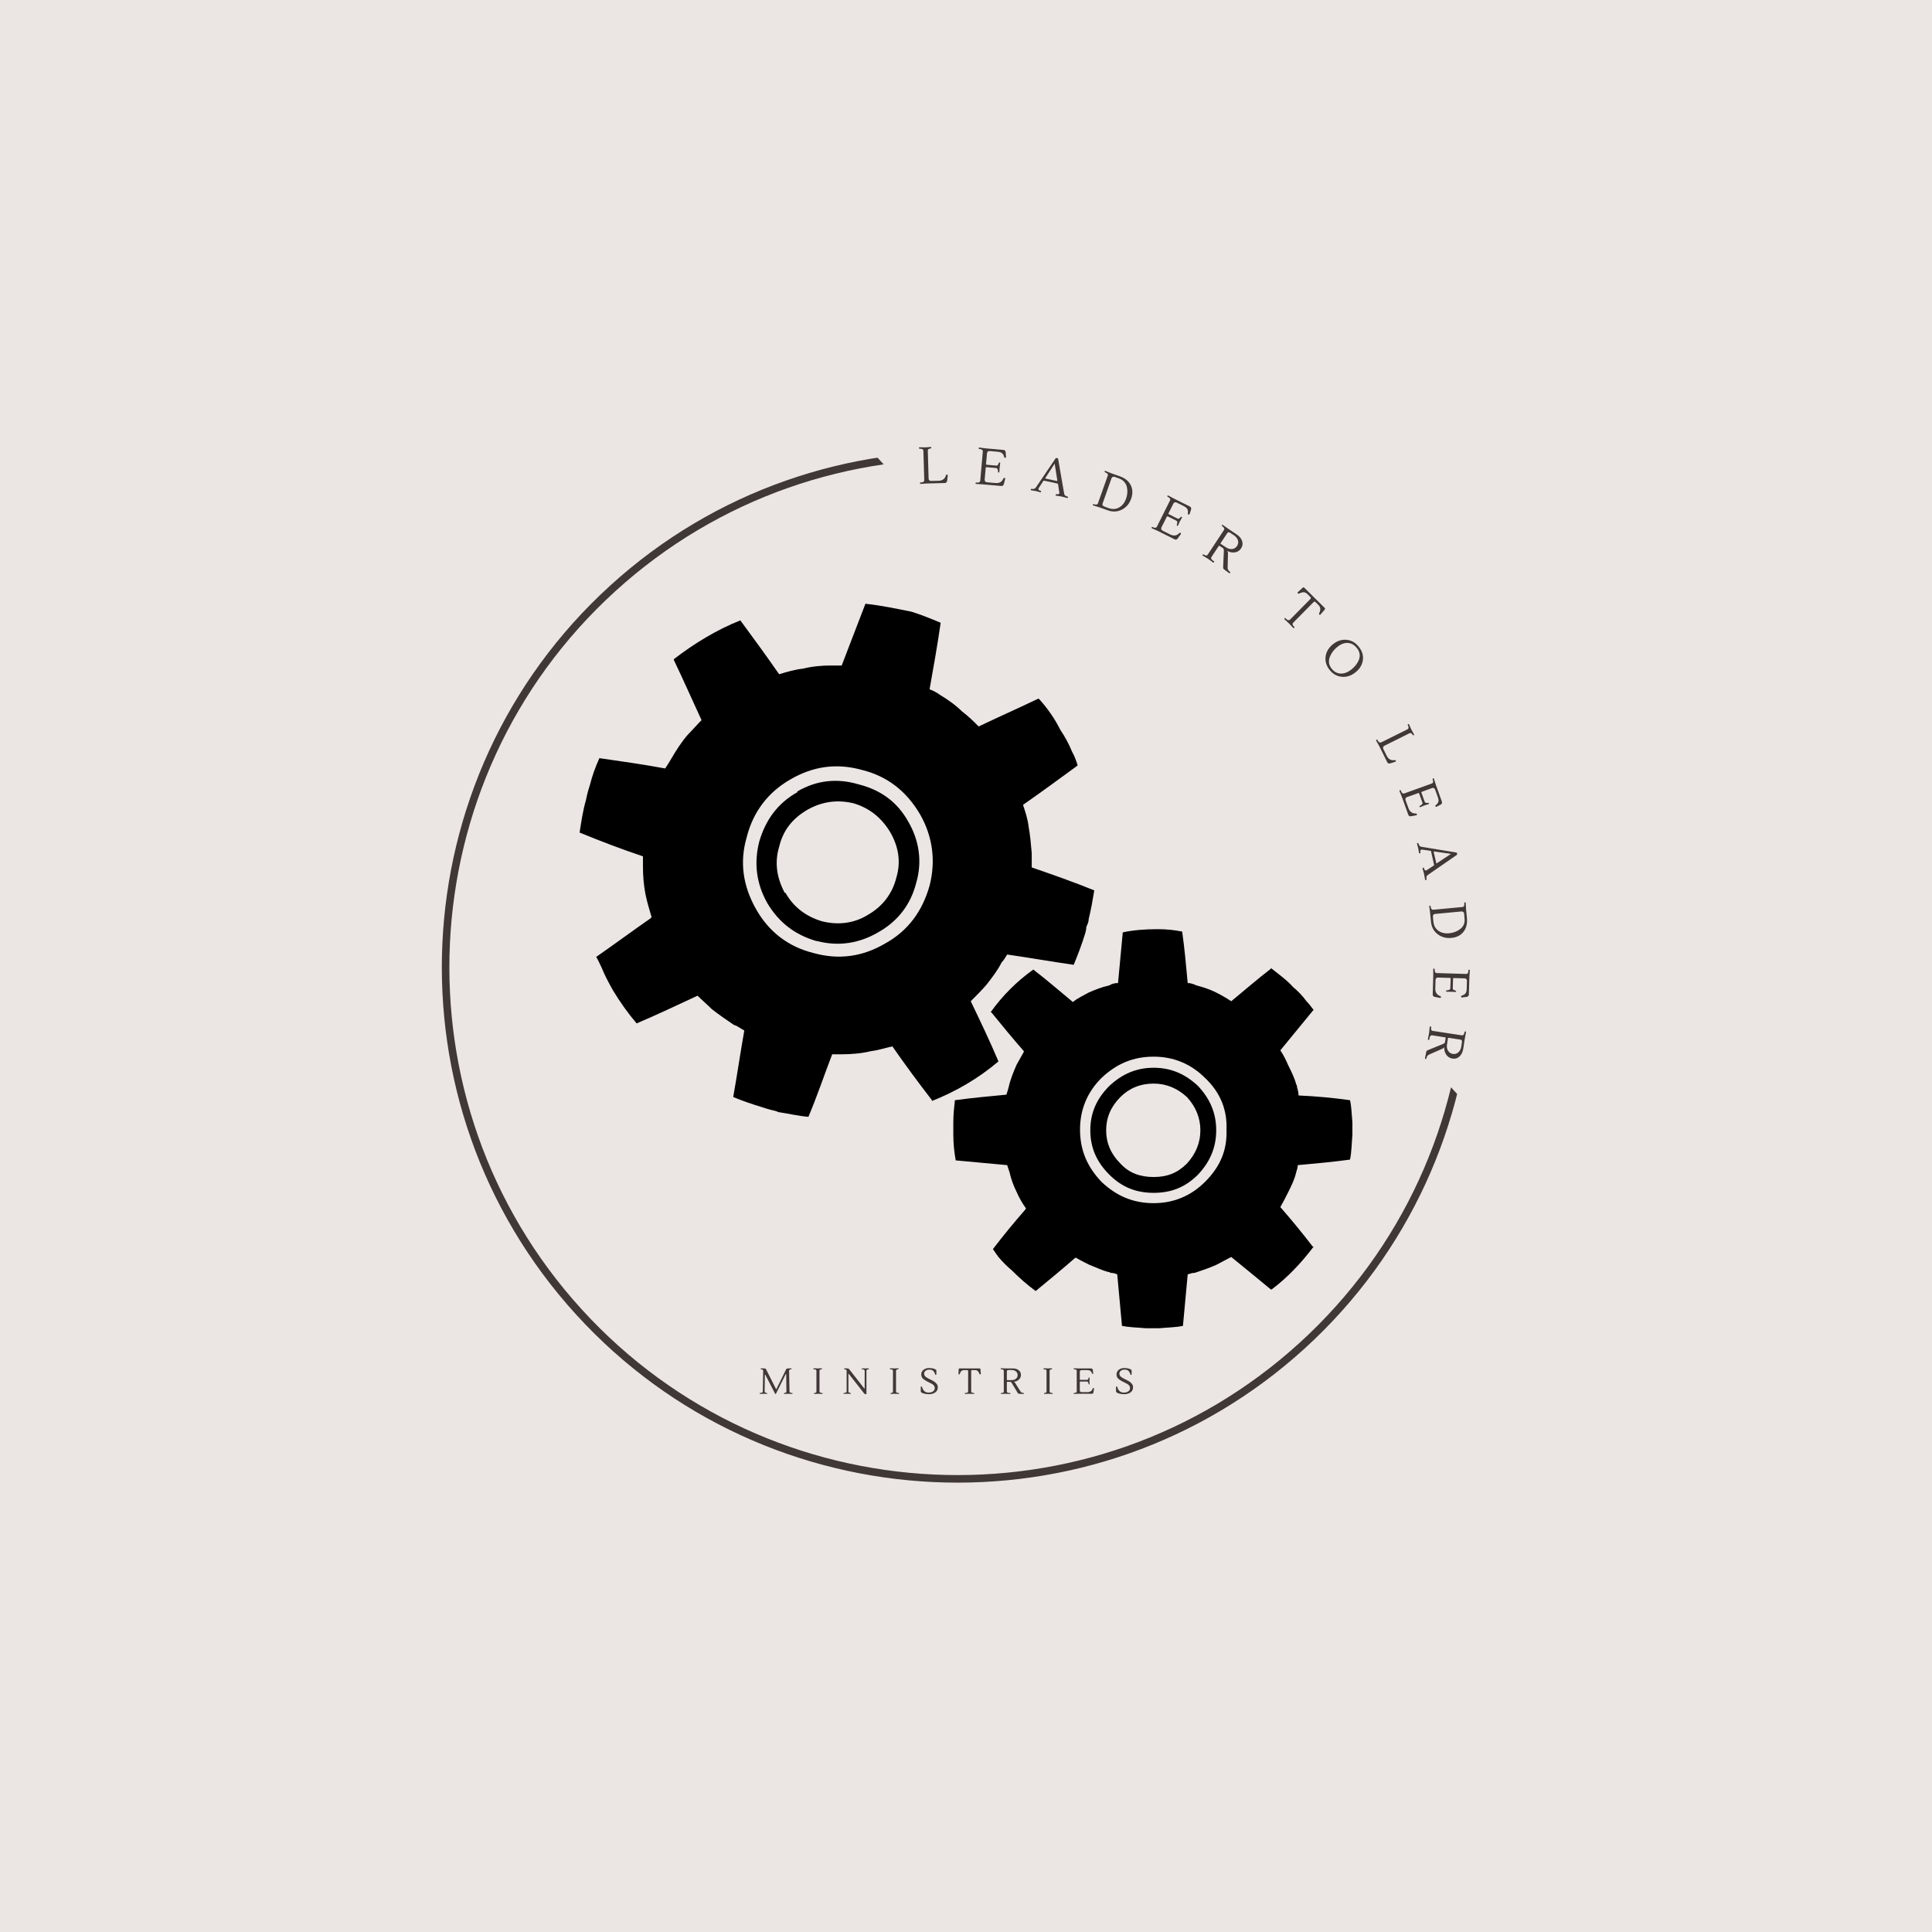 <svg xmlns="http://www.w3.org/2000/svg" xmlns:xlink="http://www.w3.org/1999/xlink" width="500" zoomAndPan="magnify" viewBox="0 0 375 375" height="500" preserveAspectRatio="xMidYMid meet" version="1.0"><defs><g/><clipPath id="id1"><path d="M 85 87 L 286 87 L 286 288 L 85 288 Z M 85 87 " clip-rule="nonzero"/></clipPath><clipPath id="id2"><path d="M 44.383 181.109 L 159.16 76.566 L 294.004 224.609 L 179.23 329.152 Z M 44.383 181.109 " clip-rule="nonzero"/></clipPath><clipPath id="id3"><path d="M 44.383 181.109 L 192.426 46.266 L 327.273 194.309 L 179.23 329.152 Z M 44.383 181.109 " clip-rule="nonzero"/></clipPath><clipPath id="id4"><path d="M 185 180 L 262.5 180 L 262.5 258 L 185 258 Z M 185 180 " clip-rule="nonzero"/></clipPath><clipPath id="id5"><path d="M 112.5 117 L 213 117 L 213 217 L 112.5 217 Z M 112.5 117 " clip-rule="nonzero"/></clipPath></defs><rect x="-37.5" width="450" fill="#ffffff" y="-37.5" height="450" fill-opacity="1"/><rect x="-37.5" width="450" fill="#ebe6e4" y="-37.5" height="450" fill-opacity="1"/><g clip-path="url(#id1)"><g clip-path="url(#id2)"><g clip-path="url(#id3)"><path fill="#403737" d="M 253.25 261.73 C 212.445 298.898 148.973 295.934 111.805 255.133 C 74.641 214.328 77.602 150.852 118.406 113.688 C 159.207 76.523 222.684 79.484 259.848 120.285 C 297.016 161.09 294.055 224.566 253.25 261.73 Z M 119.402 114.781 C 79.18 151.414 76.266 213.918 112.898 254.137 C 149.535 294.355 212.035 297.27 252.254 260.637 C 292.473 224.004 295.391 161.504 258.754 121.281 C 222.121 81.062 159.621 78.148 119.402 114.781 Z M 119.402 114.781 " fill-opacity="1" fill-rule="nonzero"/></g></g></g><g clip-path="url(#id4)"><path fill="#000000" d="M 246.672 250.281 L 246.824 250.281 C 249.898 247.977 252.512 245.211 254.969 241.984 L 254.816 241.984 C 252.816 239.371 250.664 236.758 248.516 234.297 C 249.129 233.223 249.59 232.301 250.051 231.379 C 250.664 230.148 251.281 228.918 251.59 227.535 C 251.742 227.074 251.895 226.613 251.895 226.152 C 255.277 225.844 258.656 225.539 262.039 225.078 C 262.348 223.539 262.348 222.004 262.5 220.312 L 262.5 217.852 C 262.348 216.316 262.348 214.934 262.039 213.551 C 258.812 213.09 255.43 212.781 252.051 212.629 C 252.051 212.012 251.895 211.551 251.742 210.938 C 251.742 210.785 251.742 210.629 251.59 210.477 C 251.281 209.246 250.664 208.016 250.051 206.789 C 249.59 205.711 249.129 204.789 248.516 203.867 C 250.664 201.254 252.664 198.797 254.816 196.184 L 254.969 196.031 C 254.508 195.414 254.047 194.801 253.586 194.34 C 252.816 193.262 251.895 192.34 250.973 191.574 C 249.742 190.191 248.207 189.113 246.672 187.883 L 246.672 188.039 C 244.059 190.035 241.598 192.188 238.984 194.34 C 238.062 193.723 236.988 193.109 236.066 192.648 C 234.836 192.035 233.453 191.574 232.223 191.266 C 231.609 190.957 230.992 190.805 230.531 190.805 C 230.227 187.422 229.918 184.043 229.457 180.816 C 227.922 180.508 226.383 180.352 224.691 180.352 C 222.387 180.352 220.082 180.508 217.93 180.969 C 217.621 184.195 217.316 187.422 217.008 190.805 C 216.395 190.805 215.777 190.957 215.316 191.266 C 213.934 191.574 212.703 192.035 211.32 192.648 C 210.246 193.262 209.172 193.723 208.246 194.492 C 205.637 192.34 203.176 190.191 200.562 188.191 C 197.336 190.496 194.57 193.262 192.266 196.492 L 192.418 196.492 C 194.414 198.949 196.566 201.562 198.719 204.023 L 198.719 204.176 C 198.258 204.945 197.797 205.867 197.336 206.633 C 196.723 208.016 196.105 209.555 195.801 210.938 C 195.645 211.551 195.492 212.012 195.34 212.473 C 192.109 212.781 188.73 213.09 185.348 213.551 C 185.195 214.934 185.039 216.316 185.039 217.852 L 185.039 220.16 C 185.039 221.848 185.195 223.539 185.504 225.23 C 188.73 225.539 192.109 225.844 195.492 226.152 C 195.645 226.613 195.801 227.074 195.953 227.535 C 196.262 228.918 196.723 230.148 197.336 231.379 C 197.797 232.453 198.41 233.531 199.18 234.605 C 199.027 234.605 199.027 234.605 199.027 234.758 C 196.875 237.219 194.723 239.832 192.727 242.445 C 193.031 242.906 193.34 243.367 193.801 243.98 C 194.57 244.902 195.492 245.824 196.414 246.594 C 197.797 247.977 199.336 249.359 201.023 250.59 C 203.637 248.438 206.25 246.285 208.711 244.133 L 208.863 244.133 C 209.633 244.594 210.555 245.055 211.477 245.516 C 212.703 245.977 213.934 246.594 215.164 246.902 C 215.316 246.902 215.473 246.902 215.473 247.055 C 216.086 247.055 216.547 247.207 216.855 247.363 C 217.16 250.742 217.469 254.125 217.777 257.352 C 219.312 257.66 220.852 257.66 222.387 257.812 L 225 257.812 C 226.535 257.66 228.074 257.66 229.609 257.352 C 229.918 254.125 230.227 250.742 230.531 247.363 C 230.992 247.207 231.453 247.055 231.914 247.055 C 233.301 246.594 234.684 246.133 236.066 245.516 C 236.988 245.055 238.062 244.441 238.984 243.98 C 241.445 245.977 244.059 248.129 246.672 250.281 Z M 233.914 209.246 C 236.836 212.012 238.219 215.395 238.062 219.238 C 238.219 223.234 236.836 226.461 233.914 229.379 C 231.148 232.148 227.766 233.531 223.926 233.531 C 219.93 233.531 216.699 232.145 213.781 229.379 C 211.016 226.461 209.633 223.234 209.633 219.238 C 209.633 215.395 211.016 212.012 213.781 209.246 C 216.699 206.48 219.93 205.098 223.926 205.098 C 227.766 205.098 231.148 206.48 233.914 209.246 Z M 233.914 209.246 " fill-opacity="1" fill-rule="nonzero"/></g><path fill="#000000" d="M 236.066 219.391 C 236.066 216.008 234.836 213.242 232.531 210.785 C 230.07 208.477 227.305 207.25 223.926 207.25 C 220.543 207.25 217.777 208.477 215.316 210.785 C 212.859 213.242 211.629 216.008 211.629 219.391 C 211.629 222.773 212.859 225.539 215.316 227.996 C 217.777 230.457 220.543 231.531 223.926 231.531 C 227.305 231.531 230.07 230.457 232.531 227.996 C 234.836 225.539 236.066 222.773 236.066 219.391 Z M 230.379 212.934 C 232.07 214.781 232.992 216.93 232.992 219.391 C 232.992 221.848 232.07 224 230.379 225.844 C 228.535 227.691 226.535 228.457 223.926 228.457 C 221.312 228.457 219.16 227.691 217.469 225.844 C 215.625 224 214.703 221.848 214.703 219.391 C 214.703 216.93 215.625 214.781 217.469 212.934 C 219.16 211.246 221.312 210.324 223.926 210.324 C 226.383 210.324 228.535 211.246 230.379 212.934 Z M 230.379 212.934 " fill-opacity="1" fill-rule="nonzero"/><g clip-path="url(#id5)"><path fill="#000000" d="M 210.859 179.891 C 211.168 179.277 211.32 178.816 211.32 178.355 C 211.781 176.512 212.09 174.668 212.398 172.824 C 208.246 171.133 204.254 169.75 200.258 168.367 L 200.258 165.598 C 200.102 163.754 199.949 162.066 199.641 160.375 C 199.488 158.992 199.027 157.609 198.566 156.223 C 202.102 153.766 205.637 151.152 209.016 148.695 L 209.172 148.539 C 208.863 147.617 208.555 146.695 208.094 145.926 C 207.48 144.391 206.711 143.008 205.789 141.625 C 204.715 139.473 203.328 137.473 201.641 135.629 L 201.484 135.629 C 197.645 137.473 193.801 139.164 189.961 141.008 C 188.883 139.934 187.961 139.012 186.73 138.09 C 185.504 136.859 183.965 135.785 182.43 134.863 C 181.812 134.402 181.199 134.094 180.43 133.785 C 181.199 129.484 181.969 125.18 182.582 120.875 C 180.738 120.109 178.895 119.34 176.895 118.723 C 173.82 118.109 170.902 117.496 167.98 117.188 L 163.371 129.176 L 161.219 129.176 C 159.527 129.176 157.684 129.328 155.84 129.789 C 154.305 129.945 152.766 130.406 151.23 130.867 C 148.77 127.332 146.312 123.949 143.699 120.414 C 139.09 122.258 134.785 124.871 130.789 127.945 L 130.789 128.098 C 132.633 131.941 134.324 135.785 136.168 139.781 C 135.246 140.703 134.477 141.625 133.555 142.547 C 132.324 143.93 131.25 145.621 130.176 147.465 C 129.867 147.926 129.559 148.539 129.098 149.156 C 124.949 148.387 120.645 147.773 116.344 147.156 C 115.574 148.848 114.961 150.539 114.496 152.383 C 114.344 152.844 114.035 153.766 113.73 155.301 C 113.113 157.453 112.809 159.605 112.5 161.602 C 116.648 163.293 120.645 164.832 124.797 166.215 L 124.797 168.211 C 124.797 170.055 124.949 171.746 125.258 173.438 C 125.562 174.973 126.023 176.512 126.484 178.047 C 126.484 178.047 126.332 178.047 126.332 178.203 C 122.797 180.66 119.262 183.273 115.727 185.734 C 116.188 186.5 116.496 187.27 116.805 187.883 C 117.418 189.422 118.188 190.805 118.953 192.188 C 120.34 194.492 121.875 196.645 123.566 198.641 C 127.562 196.953 131.402 195.109 135.398 193.262 C 136.32 194.184 137.242 194.953 138.164 195.875 C 139.551 196.953 141.086 198.027 142.469 198.949 C 142.621 198.949 142.777 199.102 142.93 199.102 C 143.391 199.41 144.008 199.719 144.469 200.027 C 143.699 204.328 143.086 208.633 142.316 212.934 C 144.16 213.703 146.004 214.32 148.004 214.934 C 148.465 215.086 148.926 215.242 149.539 215.395 C 150 215.547 150.461 215.547 151.074 215.855 C 153.074 216.164 155.07 216.625 156.914 216.777 C 158.605 212.781 159.988 208.633 161.527 204.637 L 163.371 204.637 C 165.215 204.637 167.215 204.484 169.059 204.023 C 170.441 203.867 171.824 203.406 173.207 203.098 C 175.664 206.633 178.277 210.168 180.891 213.551 L 180.891 213.703 C 185.504 211.859 189.805 209.402 193.801 206.02 C 192.109 202.023 190.266 198.18 188.422 194.34 C 189.496 193.262 190.574 192.188 191.496 191.113 C 192.57 189.727 193.648 188.344 194.414 186.809 C 194.879 186.348 195.184 185.734 195.492 185.273 C 199.797 185.887 204.098 186.656 208.402 187.27 C 209.172 185.426 209.938 183.426 210.555 181.43 C 210.707 180.969 210.859 180.352 210.859 179.891 Z M 153.383 151.305 C 157.84 148.695 162.449 148.078 167.367 149.461 C 172.285 150.691 175.973 153.613 178.586 158.07 C 181.047 162.371 181.66 167.137 180.43 171.902 C 179.047 176.82 176.281 180.66 171.824 183.121 C 167.367 185.734 162.758 186.348 157.84 184.965 C 152.922 183.734 149.23 180.816 146.773 176.512 C 144.16 171.902 143.547 167.289 144.93 162.527 C 146.156 157.609 149.078 153.766 153.383 151.305 Z M 153.383 151.305 " fill-opacity="1" fill-rule="nonzero"/></g><path fill="#000000" d="M 166.598 152.227 C 162.449 151 158.453 151.461 154.766 153.613 L 154.766 153.766 C 150.922 155.918 148.617 159.145 147.387 163.293 C 146.312 167.445 146.773 171.441 148.926 175.281 C 151.23 179.125 154.305 181.43 158.453 182.66 L 158.605 182.66 C 162.758 183.734 166.754 183.121 170.441 180.969 C 174.281 178.816 176.742 175.59 177.816 171.441 C 179.047 167.289 178.434 163.141 176.281 159.453 C 174.129 155.609 170.902 153.305 166.598 152.227 Z M 172.746 161.449 C 174.438 164.371 174.898 167.289 173.977 170.363 C 173.207 173.438 171.363 175.898 168.441 177.586 C 165.676 179.277 162.602 179.586 159.527 178.816 C 156.453 177.895 153.996 176.051 152.461 173.285 L 152.305 173.285 C 150.77 170.363 150.309 167.445 151.23 164.371 C 151.996 161.141 153.844 158.836 156.762 157.148 C 159.527 155.609 162.449 155.148 165.676 155.918 C 168.75 156.84 171.055 158.684 172.746 161.449 Z M 172.746 161.449 " fill-opacity="1" fill-rule="nonzero"/><g fill="#403737" fill-opacity="1"><g transform="translate(178.258, 93.895)"><g><path d="M 1.828 -6.422 L 1.984 -0.984 C 1.992 -0.848 2.039 -0.738 2.125 -0.656 C 2.219 -0.57 2.336 -0.535 2.484 -0.547 L 3.953 -0.578 C 4.305 -0.586 4.602 -0.68 4.844 -0.859 C 5.094 -1.035 5.258 -1.289 5.344 -1.625 C 5.383 -1.727 5.457 -1.781 5.562 -1.781 C 5.664 -1.781 5.711 -1.719 5.703 -1.594 L 5.578 -0.562 C 5.566 -0.445 5.52 -0.348 5.438 -0.266 C 5.363 -0.191 5.266 -0.148 5.141 -0.141 L 1.578 -0.047 L 0.438 0.031 C 0.344 0.031 0.297 -0.016 0.297 -0.109 C 0.297 -0.203 0.332 -0.25 0.406 -0.25 L 0.703 -0.266 C 0.836 -0.285 0.941 -0.332 1.016 -0.406 C 1.098 -0.477 1.141 -0.57 1.141 -0.688 L 0.969 -6.391 C 0.969 -6.629 0.816 -6.758 0.516 -6.781 L 0.219 -6.812 C 0.145 -6.82 0.102 -6.863 0.094 -6.938 C 0.094 -7.031 0.141 -7.078 0.234 -7.078 L 1.375 -7.062 L 2.359 -7.141 C 2.461 -7.141 2.516 -7.098 2.516 -7.016 C 2.523 -6.922 2.488 -6.875 2.406 -6.875 L 2.234 -6.828 C 1.961 -6.773 1.828 -6.641 1.828 -6.422 Z M 1.828 -6.422 "/></g></g></g><g fill="#403737" fill-opacity="1"><g transform="translate(189.045, 93.862)"><g><path d="M 5.328 0.469 L 1.578 0.141 L 0.438 0.078 C 0.344 0.078 0.297 0.031 0.297 -0.062 C 0.305 -0.156 0.348 -0.203 0.422 -0.203 L 0.719 -0.188 C 0.852 -0.188 0.969 -0.219 1.062 -0.281 C 1.156 -0.344 1.207 -0.43 1.219 -0.547 L 1.719 -6.219 C 1.738 -6.457 1.598 -6.609 1.297 -6.672 L 1 -6.734 C 0.926 -6.734 0.895 -6.773 0.906 -6.859 C 0.914 -6.953 0.969 -7 1.062 -7 L 2.203 -6.844 L 5.75 -6.531 C 5.875 -6.52 5.969 -6.473 6.031 -6.391 C 6.102 -6.316 6.145 -6.219 6.156 -6.094 L 6.219 -5.188 C 6.219 -5.062 6.16 -5 6.047 -5 C 5.941 -5.008 5.875 -5.07 5.844 -5.188 C 5.781 -5.508 5.648 -5.742 5.453 -5.891 C 5.266 -6.047 4.992 -6.141 4.641 -6.172 L 3.062 -6.312 C 2.914 -6.32 2.797 -6.289 2.703 -6.219 C 2.609 -6.145 2.551 -6.035 2.531 -5.891 L 2.344 -3.797 C 2.344 -3.711 2.383 -3.664 2.469 -3.656 L 4.344 -3.484 C 4.438 -3.484 4.508 -3.504 4.562 -3.547 C 4.625 -3.586 4.66 -3.625 4.672 -3.656 C 4.691 -3.688 4.723 -3.754 4.766 -3.859 L 4.828 -4 C 4.859 -4.082 4.91 -4.117 4.984 -4.109 C 5.066 -4.098 5.102 -4.047 5.094 -3.953 L 4.984 -3.109 L 4.938 -2.281 C 4.938 -2.195 4.891 -2.148 4.797 -2.141 C 4.711 -2.148 4.672 -2.195 4.672 -2.281 L 4.656 -2.469 C 4.625 -2.82 4.504 -3.004 4.297 -3.016 L 2.422 -3.188 C 2.336 -3.195 2.289 -3.156 2.281 -3.062 L 2.078 -0.75 C 2.066 -0.613 2.102 -0.5 2.188 -0.406 C 2.27 -0.312 2.383 -0.258 2.531 -0.25 L 4.188 -0.109 C 4.539 -0.078 4.848 -0.129 5.109 -0.266 C 5.367 -0.41 5.566 -0.645 5.703 -0.969 C 5.742 -1.07 5.801 -1.117 5.875 -1.109 C 5.957 -1.109 6.008 -1.086 6.031 -1.047 C 6.062 -1.004 6.07 -0.957 6.062 -0.906 L 5.797 0.109 C 5.773 0.211 5.719 0.301 5.625 0.375 C 5.539 0.445 5.441 0.477 5.328 0.469 Z M 5.328 0.469 "/></g></g></g><g fill="#403737" fill-opacity="1"><g transform="translate(200.147, 95.114)"><g><path d="M 2.812 -2.219 L 5 -1.75 C 5.062 -1.738 5.086 -1.773 5.078 -1.859 L 4.562 -5.125 L 2.75 -2.328 C 2.719 -2.273 2.738 -2.238 2.812 -2.219 Z M 1.453 -0.359 C 1.43 -0.328 1.414 -0.285 1.406 -0.234 C 1.395 -0.18 1.41 -0.117 1.453 -0.047 C 1.492 0.016 1.555 0.062 1.641 0.094 L 1.844 0.156 C 1.926 0.188 1.957 0.238 1.938 0.312 C 1.914 0.406 1.859 0.445 1.766 0.438 L 0.938 0.203 L 0.031 0.062 C -0.062 0.039 -0.098 -0.016 -0.078 -0.109 C -0.055 -0.203 -0.008 -0.242 0.062 -0.234 L 0.25 -0.203 C 0.531 -0.18 0.75 -0.273 0.906 -0.484 L 4.75 -6.156 C 4.801 -6.219 4.891 -6.234 5.016 -6.203 C 5.148 -6.18 5.223 -6.129 5.234 -6.047 L 6.406 0.703 C 6.445 0.953 6.602 1.125 6.875 1.219 L 7.078 1.266 C 7.109 1.273 7.129 1.297 7.141 1.328 C 7.16 1.359 7.164 1.391 7.156 1.422 C 7.133 1.523 7.078 1.566 6.984 1.547 L 5.859 1.25 L 4.844 1.094 C 4.75 1.07 4.711 1.02 4.734 0.938 C 4.754 0.844 4.805 0.797 4.891 0.797 L 5.109 0.828 C 5.203 0.836 5.281 0.82 5.344 0.781 C 5.414 0.75 5.457 0.703 5.469 0.641 C 5.477 0.586 5.477 0.539 5.469 0.5 L 5.219 -1.141 C 5.207 -1.203 5.156 -1.242 5.062 -1.266 L 2.531 -1.812 C 2.445 -1.832 2.391 -1.812 2.359 -1.75 Z M 1.453 -0.359 "/></g></g></g><g fill="#403737" fill-opacity="1"><g transform="translate(211.802, 97.917)"><g><path d="M 5.562 -5.469 C 6.57 -5.113 7.273 -4.539 7.672 -3.75 C 8.066 -2.957 8.094 -2.078 7.75 -1.109 C 7.414 -0.141 6.816 0.562 5.953 1 C 5.098 1.438 4.191 1.484 3.234 1.141 L 1.594 0.562 L 0.391 0.188 C 0.305 0.156 0.281 0.098 0.312 0.016 C 0.344 -0.066 0.395 -0.094 0.469 -0.062 L 0.734 0.016 C 0.879 0.035 1 0.031 1.094 0 C 1.195 -0.031 1.27 -0.109 1.312 -0.234 L 3.219 -5.609 C 3.289 -5.828 3.188 -6.004 2.906 -6.141 L 2.656 -6.266 C 2.582 -6.305 2.562 -6.363 2.594 -6.438 C 2.613 -6.52 2.664 -6.547 2.75 -6.516 L 3.922 -6.047 Z M 6.922 -3.406 C 6.836 -3.77 6.664 -4.098 6.406 -4.391 C 6.156 -4.68 5.82 -4.898 5.406 -5.047 L 4.547 -5.359 C 4.41 -5.398 4.285 -5.395 4.172 -5.344 C 4.066 -5.301 3.988 -5.211 3.938 -5.078 L 2.219 -0.203 C 2.164 -0.066 2.164 0.051 2.219 0.156 C 2.281 0.27 2.379 0.348 2.516 0.391 L 3.406 0.719 C 4.133 0.969 4.805 0.922 5.422 0.578 C 6.035 0.234 6.484 -0.332 6.766 -1.125 C 7.047 -1.914 7.098 -2.676 6.922 -3.406 Z M 6.922 -3.406 "/></g></g></g><g fill="#403737" fill-opacity="1"><g transform="translate(223.226, 102.304)"><g><path d="M 4.781 2.391 L 1.406 0.703 L 0.375 0.25 C 0.289 0.195 0.27 0.129 0.312 0.047 C 0.352 -0.035 0.406 -0.055 0.469 -0.016 L 0.734 0.094 C 0.867 0.145 0.988 0.156 1.094 0.125 C 1.195 0.094 1.273 0.023 1.328 -0.078 L 3.875 -5.172 C 3.977 -5.391 3.906 -5.578 3.656 -5.734 L 3.406 -5.891 C 3.344 -5.93 3.328 -5.988 3.359 -6.062 C 3.398 -6.145 3.461 -6.16 3.547 -6.109 L 4.547 -5.578 L 7.734 -3.984 C 7.848 -3.93 7.922 -3.852 7.953 -3.75 C 7.992 -3.645 8 -3.535 7.969 -3.422 L 7.672 -2.531 C 7.629 -2.414 7.555 -2.383 7.453 -2.438 C 7.359 -2.488 7.316 -2.57 7.328 -2.688 C 7.391 -3.008 7.359 -3.273 7.234 -3.484 C 7.117 -3.703 6.898 -3.891 6.578 -4.047 L 5.172 -4.75 C 5.047 -4.82 4.922 -4.836 4.797 -4.797 C 4.68 -4.754 4.586 -4.672 4.516 -4.547 L 3.578 -2.656 C 3.535 -2.582 3.555 -2.531 3.641 -2.5 L 5.312 -1.656 C 5.395 -1.613 5.469 -1.602 5.531 -1.625 C 5.602 -1.645 5.656 -1.664 5.688 -1.688 C 5.727 -1.707 5.781 -1.758 5.844 -1.844 L 5.953 -1.953 C 6.016 -2.016 6.078 -2.023 6.141 -1.984 C 6.211 -1.953 6.227 -1.895 6.188 -1.812 L 5.766 -1.062 L 5.438 -0.328 C 5.395 -0.242 5.332 -0.219 5.25 -0.25 C 5.176 -0.281 5.156 -0.336 5.188 -0.422 L 5.234 -0.594 C 5.336 -0.926 5.297 -1.141 5.109 -1.234 L 3.438 -2.078 C 3.352 -2.109 3.289 -2.082 3.25 -2 L 2.203 0.078 C 2.148 0.203 2.145 0.316 2.188 0.422 C 2.227 0.535 2.312 0.629 2.438 0.703 L 3.922 1.438 C 4.234 1.594 4.539 1.656 4.844 1.625 C 5.145 1.594 5.414 1.445 5.656 1.188 C 5.738 1.102 5.812 1.078 5.875 1.109 C 5.945 1.148 5.984 1.191 5.984 1.234 C 5.992 1.273 5.988 1.32 5.969 1.375 L 5.359 2.219 C 5.297 2.32 5.207 2.391 5.094 2.422 C 4.988 2.453 4.883 2.441 4.781 2.391 Z M 4.781 2.391 "/></g></g></g><g fill="#403737" fill-opacity="1"><g transform="translate(233.098, 107.551)"><g><path d="M 6.047 -0.984 C 6.453 -1.023 6.77 -1.219 7 -1.562 C 7.238 -1.914 7.301 -2.285 7.188 -2.672 C 7.07 -3.055 6.816 -3.379 6.422 -3.641 L 5.641 -4.156 C 5.422 -4.301 5.238 -4.266 5.094 -4.047 L 3.844 -2.156 C 3.789 -2.082 3.789 -2.023 3.844 -1.984 L 4.875 -1.312 C 5.258 -1.051 5.648 -0.941 6.047 -0.984 Z M 6.953 -3.812 C 7.484 -3.457 7.832 -3.031 8 -2.531 C 8.164 -2.031 8.098 -1.555 7.797 -1.109 C 7.504 -0.66 7.094 -0.398 6.562 -0.328 C 6.031 -0.266 5.551 -0.363 5.125 -0.625 L 5.109 -0.609 C 5.203 -0.492 5.25 -0.363 5.25 -0.219 L 5.188 2.641 C 5.176 2.898 5.285 3.133 5.516 3.344 L 5.656 3.453 C 5.707 3.516 5.711 3.578 5.672 3.641 C 5.617 3.723 5.551 3.738 5.469 3.688 C 4.957 3.301 4.633 3.062 4.5 2.969 C 4.375 2.883 4.312 2.758 4.312 2.594 L 4.453 -0.672 C 4.453 -0.922 4.383 -1.086 4.25 -1.172 C 4.25 -1.172 4.242 -1.176 4.234 -1.188 L 3.641 -1.578 C 3.555 -1.641 3.492 -1.633 3.453 -1.562 L 2.047 0.562 C 1.984 0.656 1.969 0.754 2 0.859 C 2.031 0.973 2.098 1.07 2.203 1.156 L 2.531 1.391 C 2.594 1.43 2.598 1.492 2.547 1.578 C 2.492 1.66 2.43 1.676 2.359 1.625 L 1.344 0.891 L 0.375 0.312 C 0.301 0.27 0.285 0.207 0.328 0.125 C 0.379 0.039 0.441 0.02 0.516 0.062 L 0.766 0.203 C 1.004 0.336 1.191 0.301 1.328 0.094 L 4.469 -4.672 C 4.602 -4.867 4.555 -5.062 4.328 -5.25 L 4.094 -5.453 C 4.031 -5.504 4.02 -5.562 4.062 -5.625 C 4.113 -5.695 4.176 -5.707 4.25 -5.656 L 5.391 -4.859 Z M 6.953 -3.812 "/></g></g></g><g fill="#403737" fill-opacity="1"><g transform="translate(242.519, 114.194)"><g/></g></g><g fill="#403737" fill-opacity="1"><g transform="translate(248.014, 118.848)"><g><path d="M 6.938 -1.969 L 2.984 2.031 C 2.898 2.113 2.863 2.207 2.875 2.312 C 2.883 2.426 2.93 2.535 3.016 2.641 L 3.219 2.844 C 3.27 2.895 3.258 2.957 3.188 3.031 C 3.164 3.051 3.133 3.062 3.094 3.062 C 3.051 3.062 3.02 3.051 3 3.031 L 2.219 2.203 L 1.312 1.359 C 1.281 1.328 1.266 1.289 1.266 1.25 C 1.273 1.219 1.289 1.191 1.312 1.172 C 1.383 1.098 1.445 1.086 1.5 1.141 L 1.766 1.406 C 1.859 1.477 1.961 1.52 2.078 1.531 C 2.191 1.539 2.289 1.504 2.375 1.422 L 6.328 -2.578 C 6.453 -2.711 6.457 -2.836 6.344 -2.953 L 5.75 -3.547 C 5.508 -3.773 5.266 -3.891 5.016 -3.891 C 4.766 -3.891 4.473 -3.805 4.141 -3.641 C 4.047 -3.598 3.973 -3.602 3.922 -3.656 C 3.867 -3.707 3.844 -3.754 3.844 -3.797 C 3.852 -3.848 3.875 -3.891 3.906 -3.922 L 4.859 -4.797 C 4.973 -4.859 5.078 -4.844 5.172 -4.75 L 9.109 -0.859 C 9.211 -0.754 9.211 -0.641 9.109 -0.516 L 8.297 0.422 C 8.266 0.473 8.227 0.5 8.188 0.5 C 8.145 0.5 8.098 0.473 8.047 0.422 C 7.992 0.367 7.988 0.297 8.031 0.203 C 8.195 -0.129 8.27 -0.426 8.25 -0.688 C 8.238 -0.945 8.125 -1.188 7.906 -1.406 L 7.312 -2 C 7.188 -2.113 7.062 -2.102 6.938 -1.969 Z M 6.938 -1.969 "/></g></g></g><g fill="#403737" fill-opacity="1"><g transform="translate(255.68, 126.783)"><g><path d="M 8.094 -1.203 C 8.738 -0.379 8.988 0.484 8.844 1.391 C 8.707 2.305 8.223 3.086 7.391 3.734 C 6.566 4.391 5.68 4.672 4.734 4.578 C 3.797 4.484 3.008 4.031 2.375 3.219 C 1.738 2.406 1.488 1.531 1.625 0.594 C 1.77 -0.332 2.254 -1.117 3.078 -1.766 C 3.898 -2.41 4.781 -2.688 5.719 -2.594 C 6.656 -2.5 7.445 -2.035 8.094 -1.203 Z M 8.078 1.297 C 8.223 0.93 8.27 0.551 8.219 0.156 C 8.164 -0.227 8 -0.598 7.719 -0.953 C 7.219 -1.598 6.633 -1.941 5.969 -1.984 C 5.301 -2.035 4.629 -1.797 3.953 -1.266 C 3.254 -0.723 2.754 -0.07 2.453 0.688 C 2.297 1.051 2.238 1.43 2.281 1.828 C 2.32 2.234 2.484 2.613 2.766 2.969 C 3.254 3.602 3.844 3.93 4.531 3.953 C 5.219 3.984 5.906 3.727 6.594 3.188 C 7.289 2.645 7.785 2.016 8.078 1.297 Z M 8.078 1.297 "/></g></g></g><g fill="#403737" fill-opacity="1"><g transform="translate(263.29, 137.17)"><g/></g></g><g fill="#403737" fill-opacity="1"><g transform="translate(266.978, 143.36)"><g><path d="M 6.594 -1.031 L 1.734 1.391 C 1.609 1.441 1.523 1.531 1.484 1.656 C 1.453 1.781 1.469 1.906 1.531 2.031 L 2.188 3.344 C 2.344 3.664 2.551 3.898 2.812 4.047 C 3.07 4.191 3.375 4.234 3.719 4.172 C 3.832 4.16 3.91 4.203 3.953 4.297 C 3.992 4.391 3.957 4.457 3.844 4.5 L 2.859 4.812 C 2.742 4.852 2.633 4.852 2.531 4.812 C 2.426 4.781 2.348 4.711 2.297 4.609 L 0.703 1.406 L 0.141 0.406 C 0.098 0.32 0.117 0.258 0.203 0.219 C 0.285 0.176 0.348 0.188 0.391 0.25 L 0.531 0.516 C 0.602 0.629 0.691 0.707 0.797 0.75 C 0.898 0.789 1.004 0.785 1.109 0.734 L 6.203 -1.797 C 6.422 -1.91 6.477 -2.109 6.375 -2.391 L 6.266 -2.672 C 6.234 -2.734 6.254 -2.781 6.328 -2.812 C 6.41 -2.852 6.473 -2.832 6.516 -2.75 L 6.984 -1.719 L 7.469 -0.844 C 7.52 -0.75 7.504 -0.688 7.422 -0.656 C 7.336 -0.613 7.273 -0.629 7.234 -0.703 L 7.141 -0.844 C 6.973 -1.07 6.789 -1.133 6.594 -1.031 Z M 6.594 -1.031 "/></g></g></g><g fill="#403737" fill-opacity="1"><g transform="translate(271.545, 153.135)"><g><path d="M 1.812 5.031 L 0.531 1.484 L 0.094 0.422 C 0.062 0.336 0.086 0.281 0.172 0.25 C 0.266 0.219 0.328 0.234 0.359 0.297 L 0.469 0.578 C 0.531 0.703 0.609 0.789 0.703 0.844 C 0.797 0.906 0.898 0.914 1.016 0.875 L 6.375 -1.062 C 6.602 -1.145 6.676 -1.336 6.594 -1.641 L 6.531 -1.922 C 6.5 -1.984 6.523 -2.031 6.609 -2.062 C 6.691 -2.094 6.75 -2.066 6.781 -1.984 L 7.125 -0.891 L 8.328 2.469 C 8.367 2.582 8.367 2.688 8.328 2.781 C 8.297 2.883 8.227 2.961 8.125 3.016 L 7.297 3.453 C 7.191 3.504 7.117 3.477 7.078 3.375 C 7.047 3.27 7.07 3.188 7.156 3.125 C 7.426 2.926 7.586 2.707 7.641 2.469 C 7.703 2.238 7.672 1.957 7.547 1.625 L 7.016 0.141 C 6.961 -0.004 6.883 -0.102 6.781 -0.156 C 6.676 -0.219 6.555 -0.223 6.422 -0.172 L 4.438 0.547 C 4.352 0.566 4.32 0.617 4.344 0.703 L 4.984 2.469 C 5.016 2.551 5.062 2.609 5.125 2.641 C 5.188 2.68 5.234 2.703 5.266 2.703 C 5.305 2.711 5.383 2.711 5.5 2.703 L 5.656 2.703 C 5.738 2.691 5.789 2.723 5.812 2.797 C 5.844 2.867 5.812 2.922 5.719 2.953 L 4.922 3.203 L 4.156 3.516 C 4.07 3.547 4.008 3.523 3.969 3.453 C 3.938 3.367 3.961 3.312 4.047 3.281 L 4.203 3.188 C 4.504 3.02 4.617 2.836 4.547 2.641 L 3.906 0.875 C 3.883 0.789 3.832 0.766 3.75 0.797 L 1.562 1.578 C 1.426 1.617 1.332 1.695 1.281 1.812 C 1.227 1.926 1.227 2.055 1.281 2.203 L 1.844 3.75 C 1.969 4.082 2.148 4.336 2.391 4.516 C 2.629 4.691 2.922 4.773 3.266 4.766 C 3.379 4.766 3.445 4.801 3.469 4.875 C 3.5 4.945 3.5 5 3.469 5.031 C 3.445 5.062 3.414 5.086 3.375 5.109 L 2.328 5.297 C 2.223 5.328 2.117 5.316 2.016 5.266 C 1.922 5.211 1.852 5.133 1.812 5.031 Z M 1.812 5.031 "/></g></g></g><g fill="#403737" fill-opacity="1"><g transform="translate(275.073, 163.735)"><g><path d="M 3.203 1.609 L 3.703 3.797 C 3.711 3.867 3.75 3.879 3.812 3.828 L 6.562 2 L 3.266 1.531 C 3.211 1.52 3.191 1.547 3.203 1.609 Z M 0.938 1.172 C 0.906 1.16 0.863 1.16 0.812 1.172 C 0.758 1.191 0.707 1.234 0.656 1.297 C 0.613 1.359 0.598 1.43 0.609 1.516 L 0.641 1.75 C 0.641 1.832 0.602 1.883 0.531 1.906 C 0.438 1.926 0.379 1.891 0.359 1.797 L 0.203 0.922 L -0.031 0.062 C -0.051 -0.031 -0.016 -0.086 0.078 -0.109 C 0.172 -0.129 0.223 -0.102 0.234 -0.031 L 0.297 0.141 C 0.391 0.41 0.562 0.57 0.812 0.625 L 7.578 1.734 C 7.66 1.742 7.719 1.812 7.75 1.938 C 7.781 2.062 7.758 2.148 7.688 2.203 L 2.047 6.109 C 1.836 6.254 1.754 6.469 1.797 6.75 L 1.828 6.969 C 1.828 7 1.816 7.023 1.797 7.047 C 1.773 7.066 1.75 7.078 1.719 7.078 C 1.613 7.109 1.551 7.082 1.531 7 L 1.328 5.859 L 1.047 4.859 C 1.023 4.766 1.055 4.707 1.141 4.688 C 1.234 4.664 1.297 4.695 1.328 4.781 L 1.391 4.984 C 1.422 5.078 1.469 5.145 1.531 5.188 C 1.594 5.227 1.648 5.238 1.703 5.219 C 1.766 5.207 1.812 5.191 1.844 5.172 L 3.234 4.25 C 3.273 4.219 3.285 4.16 3.266 4.078 L 2.703 1.547 C 2.68 1.461 2.641 1.414 2.578 1.406 Z M 0.938 1.172 "/></g></g></g><g fill="#403737" fill-opacity="1"><g transform="translate(277.423, 175.489)"><g><path d="M 7.312 2.75 C 7.406 3.82 7.176 4.703 6.625 5.391 C 6.082 6.078 5.297 6.469 4.266 6.562 C 3.242 6.656 2.352 6.406 1.594 5.812 C 0.844 5.227 0.422 4.426 0.328 3.406 L 0.156 1.688 L 0 0.438 C -0.008 0.344 0.023 0.289 0.109 0.281 C 0.203 0.281 0.25 0.316 0.25 0.391 L 0.297 0.688 C 0.328 0.812 0.379 0.91 0.453 0.984 C 0.535 1.066 0.641 1.102 0.766 1.094 L 6.438 0.562 C 6.676 0.539 6.797 0.375 6.797 0.062 L 6.797 -0.234 C 6.805 -0.305 6.848 -0.348 6.922 -0.359 C 7.016 -0.359 7.066 -0.312 7.078 -0.219 L 7.141 1.031 Z M 5.984 4.844 C 6.297 4.625 6.531 4.336 6.688 3.984 C 6.844 3.629 6.895 3.227 6.844 2.781 L 6.766 1.875 C 6.754 1.727 6.703 1.613 6.609 1.531 C 6.516 1.445 6.395 1.41 6.25 1.422 L 1.109 1.906 C 0.973 1.926 0.867 1.984 0.797 2.078 C 0.723 2.172 0.691 2.289 0.703 2.438 L 0.797 3.391 C 0.867 4.16 1.188 4.75 1.75 5.156 C 2.312 5.57 3.016 5.738 3.859 5.656 C 4.703 5.57 5.41 5.301 5.984 4.844 Z M 5.984 4.844 "/></g></g></g><g fill="#403737" fill-opacity="1"><g transform="translate(278.245, 187.699)"><g><path d="M -0.156 5.344 L -0.047 1.578 L -0.062 0.438 C -0.062 0.344 -0.016 0.297 0.078 0.297 C 0.172 0.297 0.219 0.332 0.219 0.406 L 0.234 0.703 C 0.234 0.848 0.27 0.961 0.344 1.047 C 0.414 1.129 0.508 1.172 0.625 1.172 L 6.328 1.344 C 6.566 1.352 6.707 1.207 6.75 0.906 L 6.781 0.609 C 6.781 0.535 6.82 0.5 6.906 0.5 C 7 0.508 7.047 0.562 7.047 0.656 L 6.969 1.781 L 6.859 5.344 C 6.859 5.469 6.816 5.566 6.734 5.641 C 6.66 5.723 6.566 5.773 6.453 5.797 L 5.531 5.906 C 5.406 5.914 5.344 5.863 5.344 5.75 C 5.352 5.645 5.41 5.57 5.516 5.531 C 5.836 5.445 6.066 5.305 6.203 5.109 C 6.348 4.91 6.426 4.633 6.438 4.281 L 6.484 2.703 C 6.492 2.555 6.457 2.438 6.375 2.344 C 6.289 2.25 6.176 2.203 6.031 2.203 L 3.922 2.141 C 3.836 2.129 3.797 2.164 3.797 2.25 L 3.734 4.125 C 3.734 4.219 3.754 4.289 3.797 4.344 C 3.848 4.406 3.891 4.441 3.922 4.453 C 3.961 4.473 4.035 4.5 4.141 4.531 L 4.266 4.578 C 4.348 4.609 4.391 4.66 4.391 4.734 C 4.391 4.816 4.344 4.852 4.25 4.844 L 3.391 4.797 L 2.578 4.797 C 2.492 4.797 2.441 4.754 2.422 4.672 C 2.422 4.586 2.461 4.539 2.547 4.531 L 2.75 4.516 C 3.094 4.461 3.266 4.332 3.266 4.125 L 3.328 2.25 C 3.328 2.164 3.281 2.117 3.188 2.109 L 0.859 2.047 C 0.723 2.035 0.613 2.07 0.531 2.156 C 0.445 2.25 0.398 2.367 0.391 2.516 L 0.344 4.172 C 0.332 4.523 0.406 4.828 0.562 5.078 C 0.727 5.336 0.973 5.523 1.297 5.641 C 1.398 5.672 1.453 5.723 1.453 5.797 C 1.453 5.879 1.43 5.93 1.391 5.953 C 1.359 5.984 1.316 6 1.266 6 L 0.234 5.797 C 0.117 5.773 0.023 5.723 -0.047 5.641 C -0.129 5.555 -0.164 5.457 -0.156 5.344 Z M -0.156 5.344 "/></g></g></g><g fill="#403737" fill-opacity="1"><g transform="translate(277.626, 198.862)"><g><path d="M 3.438 5.078 C 3.645 5.43 3.957 5.641 4.375 5.703 C 4.789 5.766 5.145 5.66 5.438 5.391 C 5.738 5.129 5.926 4.77 6 4.312 L 6.141 3.375 C 6.18 3.113 6.07 2.961 5.812 2.922 L 3.562 2.578 C 3.477 2.566 3.43 2.594 3.422 2.656 L 3.234 3.891 C 3.16 4.336 3.227 4.734 3.438 5.078 Z M 6.391 4.703 C 6.285 5.348 6.039 5.848 5.656 6.203 C 5.281 6.555 4.828 6.691 4.297 6.609 C 3.766 6.523 3.352 6.258 3.062 5.812 C 2.781 5.363 2.664 4.891 2.719 4.391 L 2.703 4.391 C 2.641 4.516 2.535 4.609 2.391 4.672 L -0.203 5.812 C -0.453 5.914 -0.625 6.109 -0.719 6.391 L -0.75 6.578 C -0.789 6.66 -0.848 6.695 -0.922 6.688 C -1.016 6.676 -1.051 6.617 -1.031 6.516 C -0.906 5.891 -0.828 5.5 -0.797 5.344 C -0.773 5.188 -0.691 5.07 -0.547 5 L 2.484 3.766 C 2.711 3.66 2.836 3.531 2.859 3.375 C 2.859 3.375 2.859 3.367 2.859 3.359 L 2.969 2.641 C 2.988 2.547 2.957 2.492 2.875 2.484 L 0.359 2.094 C 0.242 2.082 0.141 2.113 0.047 2.188 C -0.035 2.258 -0.094 2.352 -0.125 2.469 L -0.203 2.891 C -0.211 2.961 -0.266 2.992 -0.359 2.984 C -0.453 2.973 -0.488 2.922 -0.469 2.828 L -0.234 1.594 L -0.125 0.484 C -0.102 0.398 -0.051 0.359 0.031 0.359 C 0.125 0.367 0.172 0.414 0.172 0.5 L 0.141 0.766 C 0.117 1.047 0.234 1.203 0.484 1.234 L 6.109 2.094 C 6.348 2.125 6.504 1.992 6.578 1.703 L 6.656 1.422 C 6.676 1.348 6.723 1.316 6.797 1.328 C 6.891 1.348 6.93 1.406 6.922 1.5 L 6.672 2.859 Z M 6.391 4.703 "/></g></g></g><g fill="#403737" fill-opacity="1"><g transform="translate(147.273, 270.533)"><g><path d="M 6.578 -0.062 C 6.578 -0.039 6.566 -0.02 6.547 0 C 6.523 0.02 6.5 0.031 6.469 0.031 L 5.688 0 L 4.984 0.031 C 4.922 0.031 4.891 0.004 4.891 -0.047 C 4.891 -0.109 4.914 -0.145 4.969 -0.156 L 5.078 -0.172 C 5.273 -0.191 5.375 -0.289 5.375 -0.469 L 5.328 -3.797 C 5.328 -3.836 5.312 -3.859 5.281 -3.859 C 5.27 -3.859 5.258 -3.852 5.25 -3.844 L 3.344 -0.016 C 3.312 0.023 3.281 0.047 3.25 0.047 C 3.219 0.047 3.191 0.023 3.172 -0.016 L 1.266 -3.719 C 1.254 -3.738 1.242 -3.75 1.234 -3.75 C 1.203 -3.75 1.188 -3.723 1.188 -3.672 L 1.141 -0.469 C 1.141 -0.312 1.234 -0.219 1.422 -0.188 L 1.547 -0.156 C 1.609 -0.145 1.641 -0.113 1.641 -0.062 C 1.641 -0.008 1.602 0.016 1.531 0.016 L 0.953 0 L 0.281 0.016 C 0.207 0.016 0.172 -0.008 0.172 -0.062 C 0.172 -0.113 0.195 -0.145 0.25 -0.156 L 0.453 -0.188 C 0.672 -0.207 0.781 -0.301 0.781 -0.469 L 0.859 -4.453 C 0.867 -4.617 0.773 -4.711 0.578 -4.734 L 0.453 -4.75 C 0.398 -4.758 0.375 -4.789 0.375 -4.844 C 0.375 -4.906 0.41 -4.938 0.484 -4.938 L 1.094 -4.922 C 1.25 -4.922 1.352 -4.875 1.406 -4.781 L 3.391 -0.844 L 5.328 -4.781 C 5.367 -4.863 5.473 -4.91 5.641 -4.922 L 6.266 -4.938 C 6.336 -4.938 6.375 -4.906 6.375 -4.844 C 6.375 -4.789 6.348 -4.758 6.297 -4.75 L 6.172 -4.734 C 5.984 -4.723 5.891 -4.629 5.891 -4.453 L 5.969 -0.469 C 5.969 -0.383 6 -0.316 6.062 -0.266 C 6.125 -0.211 6.195 -0.18 6.281 -0.172 L 6.484 -0.156 C 6.547 -0.156 6.578 -0.125 6.578 -0.062 Z M 6.578 -0.062 "/></g></g></g><g fill="#403737" fill-opacity="1"><g transform="translate(157.657, 270.533)"><g><path d="M 0.422 0.031 C 0.359 0.031 0.328 0.004 0.328 -0.047 C 0.328 -0.109 0.352 -0.145 0.406 -0.156 L 0.531 -0.172 C 0.719 -0.191 0.812 -0.289 0.812 -0.469 L 0.812 -4.453 C 0.812 -4.617 0.703 -4.711 0.484 -4.734 L 0.281 -4.766 C 0.227 -4.773 0.203 -4.801 0.203 -4.844 C 0.203 -4.914 0.238 -4.953 0.312 -4.953 L 1.109 -4.922 L 1.797 -4.953 C 1.867 -4.953 1.906 -4.922 1.906 -4.859 C 1.906 -4.797 1.875 -4.766 1.812 -4.766 L 1.688 -4.734 C 1.5 -4.703 1.406 -4.609 1.406 -4.453 L 1.406 -0.469 C 1.406 -0.383 1.438 -0.316 1.5 -0.266 C 1.562 -0.211 1.641 -0.18 1.734 -0.172 L 1.938 -0.156 C 1.988 -0.156 2.016 -0.125 2.016 -0.062 C 2.016 -0.039 2.004 -0.02 1.984 0 C 1.961 0.02 1.941 0.031 1.922 0.031 L 1.125 0 Z M 0.422 0.031 "/></g></g></g><g fill="#403737" fill-opacity="1"><g transform="translate(163.52, 270.533)"><g><path d="M 4.312 -1.047 L 4.312 -4.453 C 4.312 -4.617 4.207 -4.711 4 -4.734 L 3.797 -4.766 C 3.742 -4.773 3.719 -4.805 3.719 -4.859 C 3.719 -4.91 3.75 -4.938 3.812 -4.938 L 4.5 -4.922 L 5.047 -4.938 C 5.109 -4.938 5.141 -4.91 5.141 -4.859 C 5.141 -4.805 5.113 -4.773 5.062 -4.766 L 4.938 -4.734 C 4.75 -4.703 4.656 -4.609 4.656 -4.453 L 4.656 0 C 4.656 0.051 4.629 0.078 4.578 0.078 L 4.484 0.078 C 4.367 0.078 4.27 0.02 4.188 -0.094 L 1.219 -3.875 C 1.207 -3.883 1.191 -3.891 1.172 -3.891 C 1.16 -3.891 1.156 -3.867 1.156 -3.828 L 1.156 -0.469 C 1.156 -0.312 1.25 -0.219 1.438 -0.188 L 1.547 -0.156 C 1.609 -0.145 1.641 -0.113 1.641 -0.062 C 1.641 -0.008 1.609 0.016 1.547 0.016 L 0.984 0 L 0.312 0.016 C 0.238 0.016 0.203 -0.008 0.203 -0.062 C 0.203 -0.113 0.227 -0.145 0.281 -0.156 L 0.484 -0.188 C 0.703 -0.207 0.812 -0.301 0.812 -0.469 L 0.812 -4.453 C 0.812 -4.617 0.719 -4.711 0.531 -4.734 L 0.406 -4.75 C 0.352 -4.758 0.328 -4.789 0.328 -4.844 C 0.328 -4.906 0.359 -4.938 0.422 -4.938 L 0.984 -4.922 C 1.117 -4.922 1.223 -4.875 1.297 -4.781 L 4.234 -1.031 C 4.242 -1.008 4.258 -1 4.281 -1 C 4.301 -1 4.312 -1.016 4.312 -1.047 Z M 4.312 -1.047 "/></g></g></g><g fill="#403737" fill-opacity="1"><g transform="translate(172.511, 270.533)"><g><path d="M 0.422 0.031 C 0.359 0.031 0.328 0.004 0.328 -0.047 C 0.328 -0.109 0.352 -0.145 0.406 -0.156 L 0.531 -0.172 C 0.719 -0.191 0.812 -0.289 0.812 -0.469 L 0.812 -4.453 C 0.812 -4.617 0.703 -4.711 0.484 -4.734 L 0.281 -4.766 C 0.227 -4.773 0.203 -4.801 0.203 -4.844 C 0.203 -4.914 0.238 -4.953 0.312 -4.953 L 1.109 -4.922 L 1.797 -4.953 C 1.867 -4.953 1.906 -4.922 1.906 -4.859 C 1.906 -4.797 1.875 -4.766 1.812 -4.766 L 1.688 -4.734 C 1.5 -4.703 1.406 -4.609 1.406 -4.453 L 1.406 -0.469 C 1.406 -0.383 1.438 -0.316 1.5 -0.266 C 1.562 -0.211 1.641 -0.18 1.734 -0.172 L 1.938 -0.156 C 1.988 -0.156 2.016 -0.125 2.016 -0.062 C 2.016 -0.039 2.004 -0.02 1.984 0 C 1.961 0.02 1.941 0.031 1.922 0.031 L 1.125 0 Z M 0.422 0.031 "/></g></g></g><g fill="#403737" fill-opacity="1"><g transform="translate(178.374, 270.533)"><g><path d="M 3.656 -1.266 C 3.656 -0.828 3.488 -0.492 3.156 -0.266 C 2.832 -0.035 2.438 0.078 1.969 0.078 C 1.5 0.078 1.109 0.02 0.797 -0.094 C 0.492 -0.207 0.344 -0.332 0.344 -0.469 L 0.344 -1.281 C 0.344 -1.383 0.383 -1.438 0.469 -1.438 C 0.531 -1.438 0.57 -1.391 0.594 -1.297 C 0.707 -0.941 0.863 -0.676 1.062 -0.5 C 1.258 -0.32 1.531 -0.234 1.875 -0.234 C 2.227 -0.234 2.516 -0.312 2.734 -0.469 C 2.953 -0.625 3.062 -0.844 3.062 -1.125 C 3.062 -1.438 2.891 -1.695 2.547 -1.906 C 2.391 -2 2.219 -2.086 2.031 -2.172 C 1.844 -2.266 1.656 -2.359 1.469 -2.453 C 1.281 -2.555 1.109 -2.664 0.953 -2.781 C 0.609 -3.031 0.438 -3.348 0.438 -3.734 C 0.438 -4.117 0.582 -4.426 0.875 -4.656 C 1.176 -4.883 1.523 -5 1.922 -5 C 2.328 -5 2.672 -4.945 2.953 -4.844 C 3.234 -4.75 3.375 -4.641 3.375 -4.516 L 3.375 -3.797 C 3.375 -3.703 3.336 -3.656 3.266 -3.656 C 3.203 -3.656 3.156 -3.703 3.125 -3.797 C 3.031 -4.098 2.898 -4.32 2.734 -4.469 C 2.578 -4.613 2.336 -4.688 2.016 -4.688 C 1.703 -4.688 1.453 -4.609 1.266 -4.453 C 1.086 -4.305 1 -4.125 1 -3.906 C 1 -3.688 1.086 -3.492 1.266 -3.328 C 1.453 -3.172 1.676 -3.031 1.938 -2.906 C 2.195 -2.781 2.457 -2.648 2.719 -2.516 C 2.977 -2.379 3.195 -2.207 3.375 -2 C 3.562 -1.789 3.656 -1.547 3.656 -1.266 Z M 3.656 -1.266 "/></g></g></g><g fill="#403737" fill-opacity="1"><g transform="translate(186.023, 270.533)"><g><path d="M 2.484 -4.406 L 2.484 -0.469 C 2.484 -0.383 2.516 -0.316 2.578 -0.266 C 2.641 -0.211 2.711 -0.18 2.797 -0.172 L 3 -0.156 C 3.062 -0.156 3.094 -0.125 3.094 -0.062 C 3.094 -0.039 3.078 -0.02 3.047 0 C 3.023 0.02 3.004 0.031 2.984 0.031 L 2.188 0 L 1.328 0.031 C 1.297 0.031 1.27 0.02 1.25 0 C 1.227 -0.02 1.219 -0.039 1.219 -0.062 C 1.219 -0.125 1.25 -0.156 1.312 -0.156 L 1.562 -0.172 C 1.656 -0.18 1.734 -0.211 1.797 -0.266 C 1.859 -0.316 1.891 -0.383 1.891 -0.469 L 1.891 -4.406 C 1.891 -4.531 1.828 -4.594 1.703 -4.594 L 1.125 -4.594 C 0.883 -4.594 0.695 -4.531 0.562 -4.406 C 0.438 -4.281 0.336 -4.098 0.266 -3.859 C 0.234 -3.785 0.191 -3.75 0.141 -3.75 C 0.098 -3.75 0.062 -3.758 0.031 -3.781 C 0.008 -3.812 0.004 -3.844 0.016 -3.875 L 0.062 -4.781 C 0.07 -4.875 0.125 -4.922 0.219 -4.922 L 4.125 -4.922 C 4.219 -4.922 4.27 -4.863 4.281 -4.75 L 4.359 -3.875 C 4.359 -3.844 4.344 -3.812 4.312 -3.781 C 4.289 -3.758 4.254 -3.75 4.203 -3.75 C 4.16 -3.75 4.125 -3.785 4.094 -3.859 C 4.008 -4.109 3.898 -4.289 3.766 -4.406 C 3.641 -4.531 3.469 -4.594 3.25 -4.594 L 2.656 -4.594 C 2.539 -4.594 2.484 -4.531 2.484 -4.406 Z M 2.484 -4.406 "/></g></g></g><g fill="#403737" fill-opacity="1"><g transform="translate(194.023, 270.533)"><g><path d="M 3.172 -2.922 C 3.391 -3.098 3.5 -3.332 3.5 -3.625 C 3.5 -3.926 3.391 -4.164 3.172 -4.344 C 2.953 -4.52 2.68 -4.609 2.359 -4.609 L 1.688 -4.609 C 1.5 -4.609 1.406 -4.516 1.406 -4.328 L 1.406 -2.734 C 1.406 -2.68 1.43 -2.656 1.484 -2.656 L 2.359 -2.656 C 2.68 -2.656 2.953 -2.742 3.172 -2.922 Z M 2.594 -4.922 C 3.039 -4.922 3.41 -4.805 3.703 -4.578 C 3.992 -4.348 4.141 -4.039 4.141 -3.656 C 4.141 -3.281 3.992 -2.969 3.703 -2.719 C 3.422 -2.477 3.109 -2.352 2.766 -2.344 L 2.75 -2.328 C 2.852 -2.297 2.93 -2.238 2.984 -2.156 L 4.047 -0.469 C 4.148 -0.301 4.305 -0.203 4.516 -0.172 L 4.641 -0.156 C 4.703 -0.145 4.734 -0.113 4.734 -0.062 C 4.734 0 4.695 0.031 4.625 0.031 C 4.176 0.008 3.895 0 3.781 0 C 3.676 0 3.594 -0.047 3.531 -0.141 L 2.344 -2.109 C 2.25 -2.254 2.145 -2.328 2.031 -2.328 L 1.516 -2.328 C 1.441 -2.328 1.406 -2.301 1.406 -2.25 L 1.406 -0.469 C 1.406 -0.383 1.438 -0.316 1.5 -0.266 C 1.562 -0.211 1.641 -0.18 1.734 -0.172 L 2.031 -0.156 C 2.082 -0.156 2.109 -0.125 2.109 -0.062 C 2.109 0 2.07 0.031 2 0.031 L 1.125 0 L 0.344 0.031 C 0.281 0.031 0.242 0 0.234 -0.062 C 0.234 -0.125 0.266 -0.156 0.328 -0.156 L 0.531 -0.172 C 0.719 -0.191 0.812 -0.289 0.812 -0.469 L 0.812 -4.453 C 0.812 -4.617 0.703 -4.711 0.484 -4.734 L 0.281 -4.766 C 0.227 -4.773 0.203 -4.801 0.203 -4.844 C 0.203 -4.914 0.238 -4.953 0.312 -4.953 L 1.281 -4.922 Z M 2.594 -4.922 "/></g></g></g><g fill="#403737" fill-opacity="1"><g transform="translate(202.319, 270.533)"><g><path d="M 0.422 0.031 C 0.359 0.031 0.328 0.004 0.328 -0.047 C 0.328 -0.109 0.352 -0.145 0.406 -0.156 L 0.531 -0.172 C 0.719 -0.191 0.812 -0.289 0.812 -0.469 L 0.812 -4.453 C 0.812 -4.617 0.703 -4.711 0.484 -4.734 L 0.281 -4.766 C 0.227 -4.773 0.203 -4.801 0.203 -4.844 C 0.203 -4.914 0.238 -4.953 0.312 -4.953 L 1.109 -4.922 L 1.797 -4.953 C 1.867 -4.953 1.906 -4.922 1.906 -4.859 C 1.906 -4.797 1.875 -4.766 1.812 -4.766 L 1.688 -4.734 C 1.5 -4.703 1.406 -4.609 1.406 -4.453 L 1.406 -0.469 C 1.406 -0.383 1.438 -0.316 1.5 -0.266 C 1.562 -0.211 1.641 -0.18 1.734 -0.172 L 1.938 -0.156 C 1.988 -0.156 2.016 -0.125 2.016 -0.062 C 2.016 -0.039 2.004 -0.02 1.984 0 C 1.961 0.02 1.941 0.031 1.922 0.031 L 1.125 0 Z M 0.422 0.031 "/></g></g></g><g fill="#403737" fill-opacity="1"><g transform="translate(208.182, 270.533)"><g><path d="M 3.734 0 L 1.109 0 L 0.312 0.031 C 0.238 0.031 0.203 0 0.203 -0.062 C 0.203 -0.125 0.227 -0.156 0.281 -0.156 L 0.484 -0.172 C 0.578 -0.18 0.656 -0.211 0.719 -0.266 C 0.781 -0.316 0.812 -0.383 0.812 -0.469 L 0.812 -4.453 C 0.812 -4.617 0.703 -4.711 0.484 -4.734 L 0.281 -4.766 C 0.227 -4.766 0.203 -4.797 0.203 -4.859 C 0.203 -4.922 0.238 -4.953 0.312 -4.953 L 1.109 -4.922 L 3.594 -4.922 C 3.688 -4.922 3.758 -4.895 3.812 -4.844 C 3.875 -4.789 3.91 -4.723 3.922 -4.641 L 4.016 -4 C 4.023 -3.906 3.988 -3.859 3.906 -3.859 C 3.832 -3.859 3.785 -3.898 3.766 -3.984 C 3.691 -4.203 3.582 -4.359 3.438 -4.453 C 3.301 -4.547 3.109 -4.594 2.859 -4.594 L 1.75 -4.594 C 1.656 -4.594 1.57 -4.562 1.5 -4.5 C 1.438 -4.445 1.406 -4.367 1.406 -4.266 L 1.406 -2.797 C 1.406 -2.734 1.438 -2.703 1.5 -2.703 L 2.812 -2.703 C 2.875 -2.703 2.922 -2.719 2.953 -2.75 C 2.992 -2.781 3.02 -2.805 3.031 -2.828 C 3.051 -2.859 3.07 -2.914 3.094 -3 L 3.125 -3.094 C 3.133 -3.145 3.164 -3.172 3.219 -3.172 C 3.281 -3.172 3.312 -3.141 3.312 -3.078 L 3.281 -2.469 L 3.312 -1.906 C 3.312 -1.844 3.281 -1.805 3.219 -1.797 C 3.164 -1.797 3.133 -1.828 3.125 -1.891 L 3.094 -2.016 C 3.051 -2.254 2.957 -2.375 2.812 -2.375 L 1.5 -2.375 C 1.438 -2.375 1.406 -2.344 1.406 -2.281 L 1.406 -0.641 C 1.406 -0.547 1.438 -0.469 1.5 -0.406 C 1.57 -0.352 1.656 -0.328 1.75 -0.328 L 2.922 -0.328 C 3.16 -0.328 3.367 -0.383 3.547 -0.5 C 3.723 -0.625 3.848 -0.801 3.922 -1.031 C 3.941 -1.102 3.977 -1.141 4.031 -1.141 C 4.082 -1.141 4.117 -1.125 4.141 -1.094 C 4.16 -1.07 4.172 -1.047 4.172 -1.016 L 4.062 -0.281 C 4.051 -0.195 4.016 -0.129 3.953 -0.078 C 3.891 -0.023 3.816 0 3.734 0 Z M 3.734 0 "/></g></g></g><g fill="#403737" fill-opacity="1"><g transform="translate(216.273, 270.533)"><g><path d="M 3.656 -1.266 C 3.656 -0.828 3.488 -0.492 3.156 -0.266 C 2.832 -0.035 2.438 0.078 1.969 0.078 C 1.5 0.078 1.109 0.02 0.797 -0.094 C 0.492 -0.207 0.344 -0.332 0.344 -0.469 L 0.344 -1.281 C 0.344 -1.383 0.383 -1.438 0.469 -1.438 C 0.531 -1.438 0.57 -1.391 0.594 -1.297 C 0.707 -0.941 0.863 -0.676 1.062 -0.5 C 1.258 -0.32 1.531 -0.234 1.875 -0.234 C 2.227 -0.234 2.516 -0.312 2.734 -0.469 C 2.953 -0.625 3.062 -0.844 3.062 -1.125 C 3.062 -1.438 2.891 -1.695 2.547 -1.906 C 2.391 -2 2.219 -2.086 2.031 -2.172 C 1.844 -2.266 1.656 -2.359 1.469 -2.453 C 1.281 -2.555 1.109 -2.664 0.953 -2.781 C 0.609 -3.031 0.438 -3.348 0.438 -3.734 C 0.438 -4.117 0.582 -4.426 0.875 -4.656 C 1.176 -4.883 1.523 -5 1.922 -5 C 2.328 -5 2.672 -4.945 2.953 -4.844 C 3.234 -4.75 3.375 -4.641 3.375 -4.516 L 3.375 -3.797 C 3.375 -3.703 3.336 -3.656 3.266 -3.656 C 3.203 -3.656 3.156 -3.703 3.125 -3.797 C 3.031 -4.098 2.898 -4.32 2.734 -4.469 C 2.578 -4.613 2.336 -4.688 2.016 -4.688 C 1.703 -4.688 1.453 -4.609 1.266 -4.453 C 1.086 -4.305 1 -4.125 1 -3.906 C 1 -3.688 1.086 -3.492 1.266 -3.328 C 1.453 -3.172 1.676 -3.031 1.938 -2.906 C 2.195 -2.781 2.457 -2.648 2.719 -2.516 C 2.977 -2.379 3.195 -2.207 3.375 -2 C 3.562 -1.789 3.656 -1.547 3.656 -1.266 Z M 3.656 -1.266 "/></g></g></g><g fill="#403737" fill-opacity="1"><g transform="translate(223.917, 270.533)"><g/></g></g></svg>